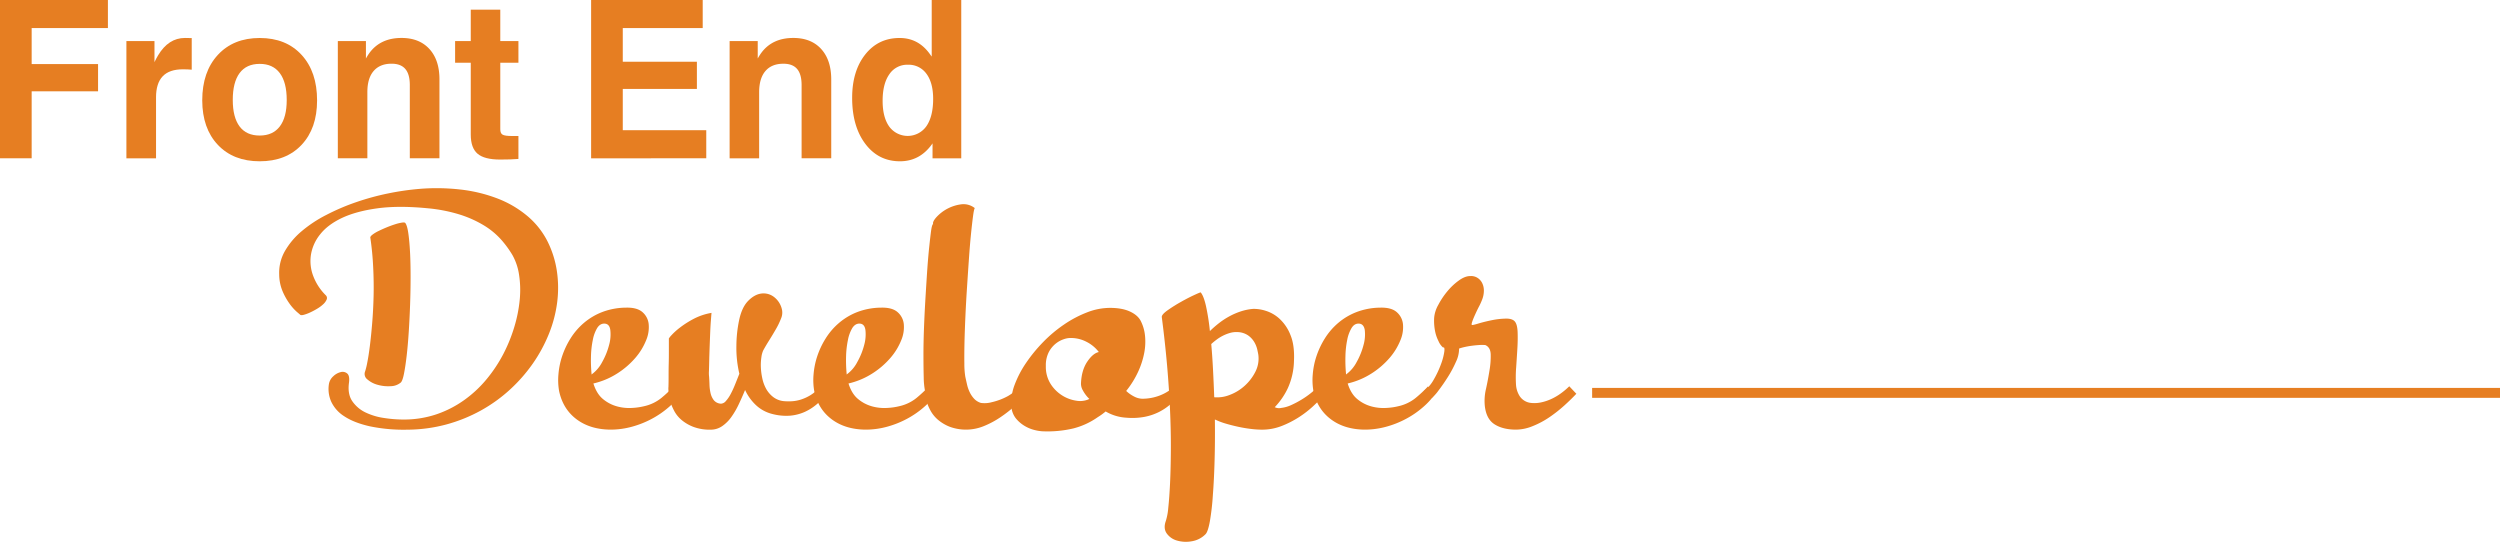<svg id="Layer_1" data-name="Layer 1" xmlns="http://www.w3.org/2000/svg" viewBox="0 0 1764 382.31">
<defs>
<style>.cls-1,.cls-2{fill:#e67e22;}.cls-2{stroke:#e67e22;stroke-miterlimit:10;stroke-width:7px;}</style>
</defs>

<path class="cls-1" d="M126,399.74V288h76.14v19.83h-53.8v25.41h46.85v19.22H148.34v47.25H126Z" transform="translate(-126 -288.03)"/>

<path class="cls-1" d="M215.19,399.74V317H235v14.85c.78-1.63,1.62-3.21,2.51-4.72q7.36-12.32,19-12.32l4.77.09V337.2q-2.76-.26-6.27-.26-9.54,0-14.23,4.94t-4.68,14.89v43H215.19Z" transform="translate(-126 -288.03)"/>

<path class="cls-1" d="M309.24,401.83q-18.58,0-29.54-11.61t-11-31.36q0-20.17,11-32.09t29.54-11.93q18.64,0,29.57,11.93t10.92,32.09q0,19.74-10.92,31.36T309.24,401.83Zm0-18.16q9.28,0,14.18-6.42t4.89-18.65q0-12.48-4.89-19t-14.18-6.5q-9.37,0-14.19,6.5t-4.81,19q0,12.22,4.81,18.65T309.24,383.67Z" transform="translate(-126 -288.03)"/>

<path class="cls-1" d="M364.37,399.74V317H384.2v12.31a38.1,38.1,0,0,1,2.68-4.19q7.78-10.31,22.43-10.31,12.54,0,19.66,7.78t7.11,21.48v55.64H415.16V348q0-7.59-3.18-11.31t-9.7-3.71q-8.2,0-12.64,5.15t-4.43,14.94v46.64H364.37Z" transform="translate(-126 -288.03)"/>

<path class="cls-1" d="M491.8,400.18q-5.26.44-12.88.43-11.13,0-15.94-4.1T458.17,383V332.31H447.12V317h11.05V294.84H479V317h12.8v15.28H479v47c0,1.92.56,3.19,1.68,3.8s3.37.92,6.77.92h4.35Z" transform="translate(-126 -288.03)"/>

<path class="cls-1" d="M543.09,399.74V288h78.74v19.83h-56.4v23.75h52.3v19.22h-52.3v29.08h58.91v19.83Z" transform="translate(-126 -288.03)"/>

<path class="cls-1" d="M640.82,399.74V317h19.83v12.31a38.1,38.1,0,0,1,2.68-4.19q7.77-10.31,22.42-10.31,12.56,0,19.66,7.78t7.11,21.48v55.64H691.61V348q0-7.59-3.18-11.31T678.72,333q-8.21,0-12.63,5.15t-4.44,14.94v46.64H640.82Z" transform="translate(-126 -288.03)"/>

<path class="cls-1" d="M761,401.83q-15.15,0-24.43-12.31t-9.29-32.4q0-19,9.25-30.66t24.3-11.62q13.47,0,21.67,11.88l.92,1.22V288h20.84V399.74H784V389.17l-.34.52Q775,401.84,761,401.83Zm5.61-68.12a15.12,15.12,0,0,0-13.1,6.73q-4.72,6.72-4.73,18.69,0,11.7,4.69,18.25a16.15,16.15,0,0,0,26.23-.35q4.73-6.9,4.73-19.21,0-11.35-4.73-17.73A15.39,15.39,0,0,0,766.58,333.71Z" transform="translate(-126 -288.03)"/>

<path class="cls-1" d="M358.1,558.93a9.52,9.52,0,0,1,3.06-5.4,11.46,11.46,0,0,1,5.23-2.94,5,5,0,0,1,4.62,1c1.27,1.1,1.67,3.29,1.22,6.57q-1.08,8,2.38,13a23.56,23.56,0,0,0,9.24,7.86,44.67,44.67,0,0,0,13,3.92,90.12,90.12,0,0,0,13.72,1.11,71.75,71.75,0,0,0,23.37-3.68,75.41,75.41,0,0,0,19.63-10.07,82.88,82.88,0,0,0,15.83-14.78,100.71,100.71,0,0,0,11.83-17.86A110,110,0,0,0,489,518.38a98.15,98.15,0,0,0,3.74-19.09,70.53,70.53,0,0,0-.48-17.3,40.47,40.47,0,0,0-4.69-14,71.72,71.72,0,0,0-8-10.92,53.54,53.54,0,0,0-11.83-9.82,78.71,78.71,0,0,0-16.84-7.67,109.24,109.24,0,0,0-23.24-4.6q-20.52-2-35.46.06t-25,6.81q-10.05,4.8-15.35,11.6a30.76,30.76,0,0,0-6.45,14.36,29.47,29.47,0,0,0,1.63,15,37.83,37.83,0,0,0,8.9,13.62,2.68,2.68,0,0,1,.54,3,9.69,9.69,0,0,1-2.45,3.31,24.29,24.29,0,0,1-4.34,3.19,51.14,51.14,0,0,1-5,2.64,27.37,27.37,0,0,1-4.35,1.6c-1.27.32-2.08.32-2.45,0-.09-.09-.9-.78-2.44-2.09a34.85,34.85,0,0,1-5-5.58,45.43,45.43,0,0,1-5-8.84,31.14,31.14,0,0,1-2.44-12.09A30.71,30.71,0,0,1,327,465.24a52.76,52.76,0,0,1,11.83-14.05,90.84,90.84,0,0,1,17.46-11.53,155.11,155.11,0,0,1,21.06-9,180.6,180.6,0,0,1,22.48-6.14,187.89,187.89,0,0,1,21.88-3.19,147.89,147.89,0,0,1,29.15.43,106.24,106.24,0,0,1,26,6.26,74.26,74.26,0,0,1,21,12.21,57,57,0,0,1,14.41,18,69.55,69.55,0,0,1,6.65,21,80.94,80.94,0,0,1,.21,22.21,89.69,89.69,0,0,1-5.84,22.21,105.21,105.21,0,0,1-11.35,20.93,111.22,111.22,0,0,1-16.17,18.4,107,107,0,0,1-20.52,14.73,109.48,109.48,0,0,1-24.32,9.82,107.88,107.88,0,0,1-27.45,3.68,117,117,0,0,1-26.63-2.4q-11-2.5-17.73-6.93a24.5,24.5,0,0,1-9.38-10.37A22,22,0,0,1,358.1,558.93ZM411.91,445.3c.9,1.06,1.63,3.44,2.17,7.12s.95,8.14,1.23,13.37.4,11.07.4,17.49-.11,12.93-.34,19.51-.54,13-.95,19.33-.9,12-1.49,17.06-1.23,9.28-1.9,12.63-1.43,5.4-2.25,6.14a11.45,11.45,0,0,1-7.27,2.58,27.25,27.25,0,0,1-9.1-1,18,18,0,0,1-7.2-3.8,4.82,4.82,0,0,1-1.56-5.71,51.61,51.61,0,0,0,1.49-6.13q.94-4.67,1.83-11.72t1.63-16q.75-8.89,1-18.9t-.28-20.56a208.87,208.87,0,0,0-2-20.86c-.18-.57.28-1.28,1.36-2.14a24.32,24.32,0,0,1,4.22-2.58q2.58-1.29,5.7-2.58c2.09-.86,4.08-1.59,6-2.21a31.48,31.48,0,0,1,4.89-1.22C410.82,444.91,411.64,445,411.91,445.3Z" transform="translate(-126 -288.03)"/>

<path class="cls-1" d="M556.54,591.18q-14.31-.18-23.84-7.4t-12.21-19.89a45.09,45.09,0,0,1-.47-11.53,54.34,54.34,0,0,1,2.57-12.85,58.29,58.29,0,0,1,5.91-12.58,47.53,47.53,0,0,1,9.44-11A44.85,44.85,0,0,1,551,508.18a48.34,48.34,0,0,1,16.78-3.08q7.62-.18,11.44,3.08a12.86,12.86,0,0,1,4.48,8.45,23.48,23.48,0,0,1-1.81,11.53,44,44,0,0,1-7.53,12.32,57.44,57.44,0,0,1-12.59,10.91,53.58,53.58,0,0,1-17.07,7.22Q547,566,551.58,569.7a26.34,26.34,0,0,0,9.92,5.11,32.44,32.44,0,0,0,10.58,1.05,44.53,44.53,0,0,0,8.49-1.23,29.49,29.49,0,0,0,12.11-5.81,98.18,98.18,0,0,0,8.67-8.1l5,5.28a49.84,49.84,0,0,1-8.48,9.33,64.18,64.18,0,0,1-11.73,8.1,67,67,0,0,1-14,5.63A57.2,57.2,0,0,1,556.54,591.18Zm-4.2-74.82c-2,0-3.72,1.09-5.05,3.26a25.58,25.58,0,0,0-3,8.27A64.4,64.4,0,0,0,543,539.16a100.53,100.53,0,0,0,.38,12.41v.7a24.87,24.87,0,0,0,7.53-8.8,49.46,49.46,0,0,0,4.87-12.06,27.36,27.36,0,0,0,.85-10.56Q556,516.37,552.34,516.36Z" transform="translate(-126 -288.03)"/>

<path class="cls-1" d="M599.64,524.73a45.78,45.78,0,0,1,6-5.46,67.19,67.19,0,0,1,9.63-6.16,42.44,42.44,0,0,1,12.78-4.32c-.13,1.3-.28,3.23-.48,5.81s-.35,5.43-.47,8.54-.26,6.37-.38,9.77-.23,6.54-.29,9.42-.13,5.37-.19,7.48a21.28,21.28,0,0,0,.1,4.05c.12,1.76.22,3.67.28,5.72a29.66,29.66,0,0,0,.76,5.9,13,13,0,0,0,2.29,4.93,6.93,6.93,0,0,0,5.06,2.46,4.84,4.84,0,0,0,3.43-1.85,24,24,0,0,0,3.34-4.84,66,66,0,0,0,3.14-6.78q1.53-3.78,3.05-7.65a79.45,79.45,0,0,1-2.09-19.81,91,91,0,0,1,1.9-17.87q1.9-9.15,6.39-13.73t9.35-5.19a12.08,12.08,0,0,1,9.06,2.55,15.22,15.22,0,0,1,5.53,9.16,10.46,10.46,0,0,1-.77,6,52.19,52.19,0,0,1-3.62,7.48q-2.3,4-4.77,7.93t-4.19,7.12a17.14,17.14,0,0,0-1.24,4.67,38.74,38.74,0,0,0-.39,6.86,45.43,45.43,0,0,0,1,7.93,26.69,26.69,0,0,0,2.76,7.57,18.9,18.9,0,0,0,5.15,5.89,14.61,14.61,0,0,0,8,2.82,39.6,39.6,0,0,0,5.34,0,26.31,26.31,0,0,0,6.2-1.23,30.9,30.9,0,0,0,6.77-3.17,35,35,0,0,0,7.06-6l4.76,5.28a92.76,92.76,0,0,1-7.53,7.22,36.08,36.08,0,0,1-8.58,5.46,32.05,32.05,0,0,1-10.3,2.64,38.18,38.18,0,0,1-12.68-1.23,26,26,0,0,1-11.44-6.25,34.27,34.27,0,0,1-7.63-10.65q-2.1,5.1-4.48,10.12a57.35,57.35,0,0,1-5.25,9,26.12,26.12,0,0,1-6.48,6.42,14.21,14.21,0,0,1-8.2,2.47,32.51,32.51,0,0,1-12.11-2,29,29,0,0,1-8.39-4.93,21.51,21.51,0,0,1-5.15-6.42,43.42,43.42,0,0,1-2.77-6.51,25.47,25.47,0,0,1-1.14-5c-.13-1.35-.13-2,0-2a13,13,0,0,1-.1-3.34c.07-2,.1-4.4.1-7.22s0-5.81.09-9,.1-6.07.1-8.71v-9.24A16,16,0,0,1,599.64,524.73Z" transform="translate(-126 -288.03)"/>

<path class="cls-1" d="M736.56,591.18q-14.29-.18-23.84-7.4t-12.2-19.89a44.61,44.61,0,0,1-.48-11.53,54.34,54.34,0,0,1,2.57-12.85,57.87,57.87,0,0,1,5.92-12.58,47.05,47.05,0,0,1,9.44-11A44.8,44.8,0,0,1,731,508.18a48.34,48.34,0,0,1,16.78-3.08q7.62-.18,11.44,3.08a12.87,12.87,0,0,1,4.49,8.45,23.61,23.61,0,0,1-1.82,11.53,44,44,0,0,1-7.53,12.32,57.21,57.21,0,0,1-12.59,10.91,53.62,53.62,0,0,1-17.06,7.22Q727,566,731.6,569.7a26.34,26.34,0,0,0,9.92,5.11,32.47,32.47,0,0,0,10.58,1.05,44.28,44.28,0,0,0,8.49-1.23,29.43,29.43,0,0,0,12.11-5.81,99.79,99.79,0,0,0,8.68-8.1l5,5.28a49.84,49.84,0,0,1-8.48,9.33,64.18,64.18,0,0,1-11.73,8.1,66.8,66.8,0,0,1-14,5.63A57.2,57.2,0,0,1,736.56,591.18Zm-4.19-74.82c-2,0-3.72,1.09-5.06,3.26a26,26,0,0,0-3,8.27A65.37,65.37,0,0,0,723,539.16a100.53,100.53,0,0,0,.38,12.41v.7a24.77,24.77,0,0,0,7.53-8.8,49.46,49.46,0,0,0,4.87-12.06,27.58,27.58,0,0,0,.86-10.56Q736,516.37,732.37,516.36Z" transform="translate(-126 -288.03)"/>

<path class="cls-1" d="M784.43,446.13c-.39-1.06.38-2.67,2.29-4.84a28.85,28.85,0,0,1,17.35-9.07,12.75,12.75,0,0,1,9.73,2.64q-.59.88-1.24,5.81t-1.44,12.59q-.76,7.65-1.43,17.25t-1.33,19.8q-.68,10.21-1.14,20.33t-.67,18.75q-.19,8.63-.1,15.14a57.9,57.9,0,0,0,.67,9.33q.57,2.64,1.24,5.54a25,25,0,0,0,1.91,5.46,18.17,18.17,0,0,0,3.14,4.58,10.67,10.67,0,0,0,4.77,2.9,18.93,18.93,0,0,0,7.63-.53,43.72,43.72,0,0,0,11.54-4.4,42,42,0,0,0,8.48-6.69l5,5.28q-3.62,3.88-8.49,8.28a93.5,93.5,0,0,1-10.48,8.18,63.4,63.4,0,0,1-11.73,6.25,33.22,33.22,0,0,1-24,.44,29.47,29.47,0,0,1-8.3-4.93,23,23,0,0,1-5.24-6.42,33.73,33.73,0,0,1-2.77-6.51,39.78,39.78,0,0,1-1.24-7h.2a52.91,52.91,0,0,1-1-9.94q-.18-6.78-.19-15.67t.38-19.19q.39-10.29,1-20.5t1.24-19.72q.66-9.51,1.43-16.81T783,450.7C783.44,447.77,783.92,446.24,784.43,446.13Z" transform="translate(-126 -288.03)"/>

<path class="cls-1" d="M909.15,505.27q8.58,0,14.11,2.56t7.63,6.62a29.23,29.23,0,0,1,3,10.15,41.75,41.75,0,0,1-.47,12.18,57.63,57.63,0,0,1-4.29,13.42,64.9,64.9,0,0,1-8.49,13.68,24,24,0,0,0,5.72,4,13,13,0,0,0,5.72,1.5,34.79,34.79,0,0,0,5.91-.53,34.11,34.11,0,0,0,6.11-1.67,32.41,32.41,0,0,0,10.48-6.43,33.83,33.83,0,0,0,2.39,2.64c.82.83,1.68,1.71,2.57,2.64q-3.81,3.88-7.53,7.13a39.81,39.81,0,0,1-8.2,5.55,39.17,39.17,0,0,1-10.11,3.43,47.33,47.33,0,0,1-12.87.62,32.33,32.33,0,0,1-14.68-4.41,44.12,44.12,0,0,1-5.53,4,52.24,52.24,0,0,1-17.36,8,79.48,79.48,0,0,1-21.74,2,28.48,28.48,0,0,1-4.77-.71,25.92,25.92,0,0,1-7.15-2.72,23.66,23.66,0,0,1-6.77-5.64,15.22,15.22,0,0,1-3.24-9.61A35.46,35.46,0,0,1,842,559.35a72.51,72.51,0,0,1,8-15.26,108.57,108.57,0,0,1,12-14.65A95.31,95.31,0,0,1,876.82,517,79.31,79.31,0,0,1,893,508.45,44.88,44.88,0,0,1,909.15,505.27Zm-20.41,53.34q.38-9.33,4.39-15.31t8.2-6.87a25.06,25.06,0,0,0-8.87-7.3,23.63,23.63,0,0,0-12.3-2.56,14.83,14.83,0,0,0-3.53.8,18.2,18.2,0,0,0-5.43,2.9,18.75,18.75,0,0,0-5.06,6,20.29,20.29,0,0,0-2.19,10,22.61,22.61,0,0,0,3.43,12.76,26.24,26.24,0,0,0,8.2,8.1,25.64,25.64,0,0,0,9.73,3.61,15.18,15.18,0,0,0,8.2-.71l1.14-.52a23.4,23.4,0,0,1-4.57-6A9.38,9.38,0,0,1,888.74,558.61Z" transform="translate(-126 -288.03)"/>

<path class="cls-1" d="M973.22,494.36q2.1,2.46,3.72,9.59a158.8,158.8,0,0,1,2.76,17.69,75.55,75.55,0,0,1,6.11-5.36,52.05,52.05,0,0,1,7.43-4.93,48.71,48.71,0,0,1,8.3-3.61,37,37,0,0,1,8.68-1.76,27.35,27.35,0,0,1,8.77,1.32,25.68,25.68,0,0,1,9.82,5.63,30.86,30.86,0,0,1,7.72,11.44q3.06,7.3,2.48,18.75a48.77,48.77,0,0,1-4.38,18.92,50.19,50.19,0,0,1-9.16,13.29,6.75,6.75,0,0,0,4.58.53,23.23,23.23,0,0,0,7-2,67.21,67.21,0,0,0,7.34-3.88,59.13,59.13,0,0,0,6.77-4.75c2.1-1.7,3.85-3.19,5.25-4.49l5,5.28q-3.82,3.88-8.49,8.28a72.86,72.86,0,0,1-10.39,8.09,68.34,68.34,0,0,1-12.3,6.26,38,38,0,0,1-13.83,2.55,66.59,66.59,0,0,1-7.82-.53c-2.93-.35-5.88-.85-8.87-1.5s-5.88-1.38-8.67-2.2a47.75,47.75,0,0,1-7.44-2.81c-.26,0-.38-.06-.38-.18q.18,14.61-.19,28.43T981.8,637.3a174.43,174.43,0,0,1-2.1,18.48q-1.34,7.4-3.05,9.15a17.4,17.4,0,0,1-9.63,5,22.76,22.76,0,0,1-10.39-.44,13.27,13.27,0,0,1-7.34-5q-2.58-3.6-.67-8.89a43.21,43.21,0,0,0,1.72-9.32q.75-6.87,1.24-17.08t.57-23.41q.09-13.2-.57-28.34t-2.1-31.78Q948,529,945.76,511.79c-.13-1.18,1.21-2.76,4-4.76a105.25,105.25,0,0,1,9.35-5.89q5.14-2.91,9.53-4.93C971.57,494.86,973.09,494.24,973.22,494.36Zm26.13,28a16,16,0,0,0-5.53.61,29.21,29.21,0,0,0-5.06,2,30.75,30.75,0,0,0-4.48,2.82,44.8,44.8,0,0,0-3.62,3q.75,8.44,1.24,18t.86,19.54a23.93,23.93,0,0,0,11-1.67,32.88,32.88,0,0,0,10.49-6.43,33.73,33.73,0,0,0,7.53-9.85,20.45,20.45,0,0,0,2.1-12c-.13-.82-.38-2.08-.76-3.79a18.38,18.38,0,0,0-2.1-5.19,15.33,15.33,0,0,0-4.29-4.66A14,14,0,0,0,999.35,522.35Z" transform="translate(-126 -288.03)"/>

<path class="cls-1" d="M1088.78,591.18q-14.29-.18-23.83-7.4t-12.21-19.89a45.09,45.09,0,0,1-.47-11.53,53.85,53.85,0,0,1,2.57-12.85,58.29,58.29,0,0,1,5.91-12.58,47.29,47.29,0,0,1,9.44-11,44.93,44.93,0,0,1,13.06-7.74A48.4,48.4,0,0,1,1100,505.1q7.62-.18,11.44,3.08a12.9,12.9,0,0,1,4.48,8.45,23.48,23.48,0,0,1-1.81,11.53,44.49,44.49,0,0,1-7.53,12.32A57.44,57.44,0,0,1,1094,551.39a53.58,53.58,0,0,1-17.07,7.22q2.3,7.39,6.87,11.09a26.3,26.3,0,0,0,9.91,5.11,32.53,32.53,0,0,0,10.59,1.05,44.28,44.28,0,0,0,8.48-1.23,29.43,29.43,0,0,0,12.11-5.81,97,97,0,0,0,8.68-8.1l5,5.28a49.57,49.57,0,0,1-8.49,9.33,63.84,63.84,0,0,1-11.73,8.1,66.71,66.71,0,0,1-14,5.63A57.32,57.32,0,0,1,1088.78,591.18Zm-4.19-74.82q-3.06,0-5,3.26a25.58,25.58,0,0,0-3,8.27,63.45,63.45,0,0,0-1.24,11.27,100.53,100.53,0,0,0,.38,12.41v.7a25,25,0,0,0,7.53-8.8,49.82,49.82,0,0,0,4.86-12.06,27.39,27.39,0,0,0,.86-10.56Q1088.21,516.37,1084.59,516.36Z" transform="translate(-126 -288.03)"/>

<path class="cls-1" d="M1195.77,591.18q-9.35,0-15.26-3.79t-6.86-13.29a36.24,36.24,0,0,1,.86-11.62c1-4.45,1.78-8.83,2.48-13.11a58,58,0,0,0,.85-11.35c-.12-3.29-1.4-5.46-3.81-6.52a33,33,0,0,0-4.67,0c-1.72.12-3.44.3-5.15.53s-3.34.53-4.87.88a36,36,0,0,0-3.81,1.06,21.38,21.38,0,0,1-2.19,9.33,81.2,81.2,0,0,1-5.72,10.73q-3.34,5.28-6.58,9.51a28,28,0,0,1-4.77,5.28l-5.72-4.75a25.41,25.41,0,0,0,7.15-8.28,68,68,0,0,0,5-10.65,42.49,42.49,0,0,0,2.39-8.89c.31-2.46,0-3.46-.86-3a12.35,12.35,0,0,1-3.24-4.57,26.79,26.79,0,0,1-2.29-6.43,37.9,37.9,0,0,1-.76-10,22.2,22.2,0,0,1,2.86-9,54.89,54.89,0,0,1,6.39-9.6,43.46,43.46,0,0,1,8.1-7.65c2.92-2.12,5.59-3.17,8-3.17a8.51,8.51,0,0,1,5.05,1.14,9.18,9.18,0,0,1,3.44,3.7,11.88,11.88,0,0,1,1.24,5.54,17.52,17.52,0,0,1-1.34,6.52,43.36,43.36,0,0,1-2,4.4c-1,1.88-1.88,3.78-2.77,5.72s-1.59,3.64-2.09,5.1-.58,2.26-.2,2.38,1.94-.23,4.68-1.06,5.81-1.58,9.25-2.29a55.16,55.16,0,0,1,10-1.14c3.24-.06,5.43.74,6.58,2.38,1,1.41,1.59,3.84,1.71,7.3s.07,7.34-.19,11.62-.54,8.69-.85,13.2a87,87,0,0,0-.1,12.24,17.08,17.08,0,0,0,2.67,8.09,10.86,10.86,0,0,0,7.25,4.58,22.2,22.2,0,0,0,7.62-.26,34,34,0,0,0,7.44-2.47,39.22,39.22,0,0,0,6.77-4,49.8,49.8,0,0,0,5.82-4.93l5,5.28q-3.63,3.88-8.49,8.28a98.18,98.18,0,0,1-10.39,8.18,60.54,60.54,0,0,1-11.64,6.25A31.79,31.79,0,0,1,1195.77,591.18Z" transform="translate(-126 -288.03)"/>

<line class="cls-2" x1="1123.41" y1="277.21" x2="1764" y2="277.21"/>
</svg>